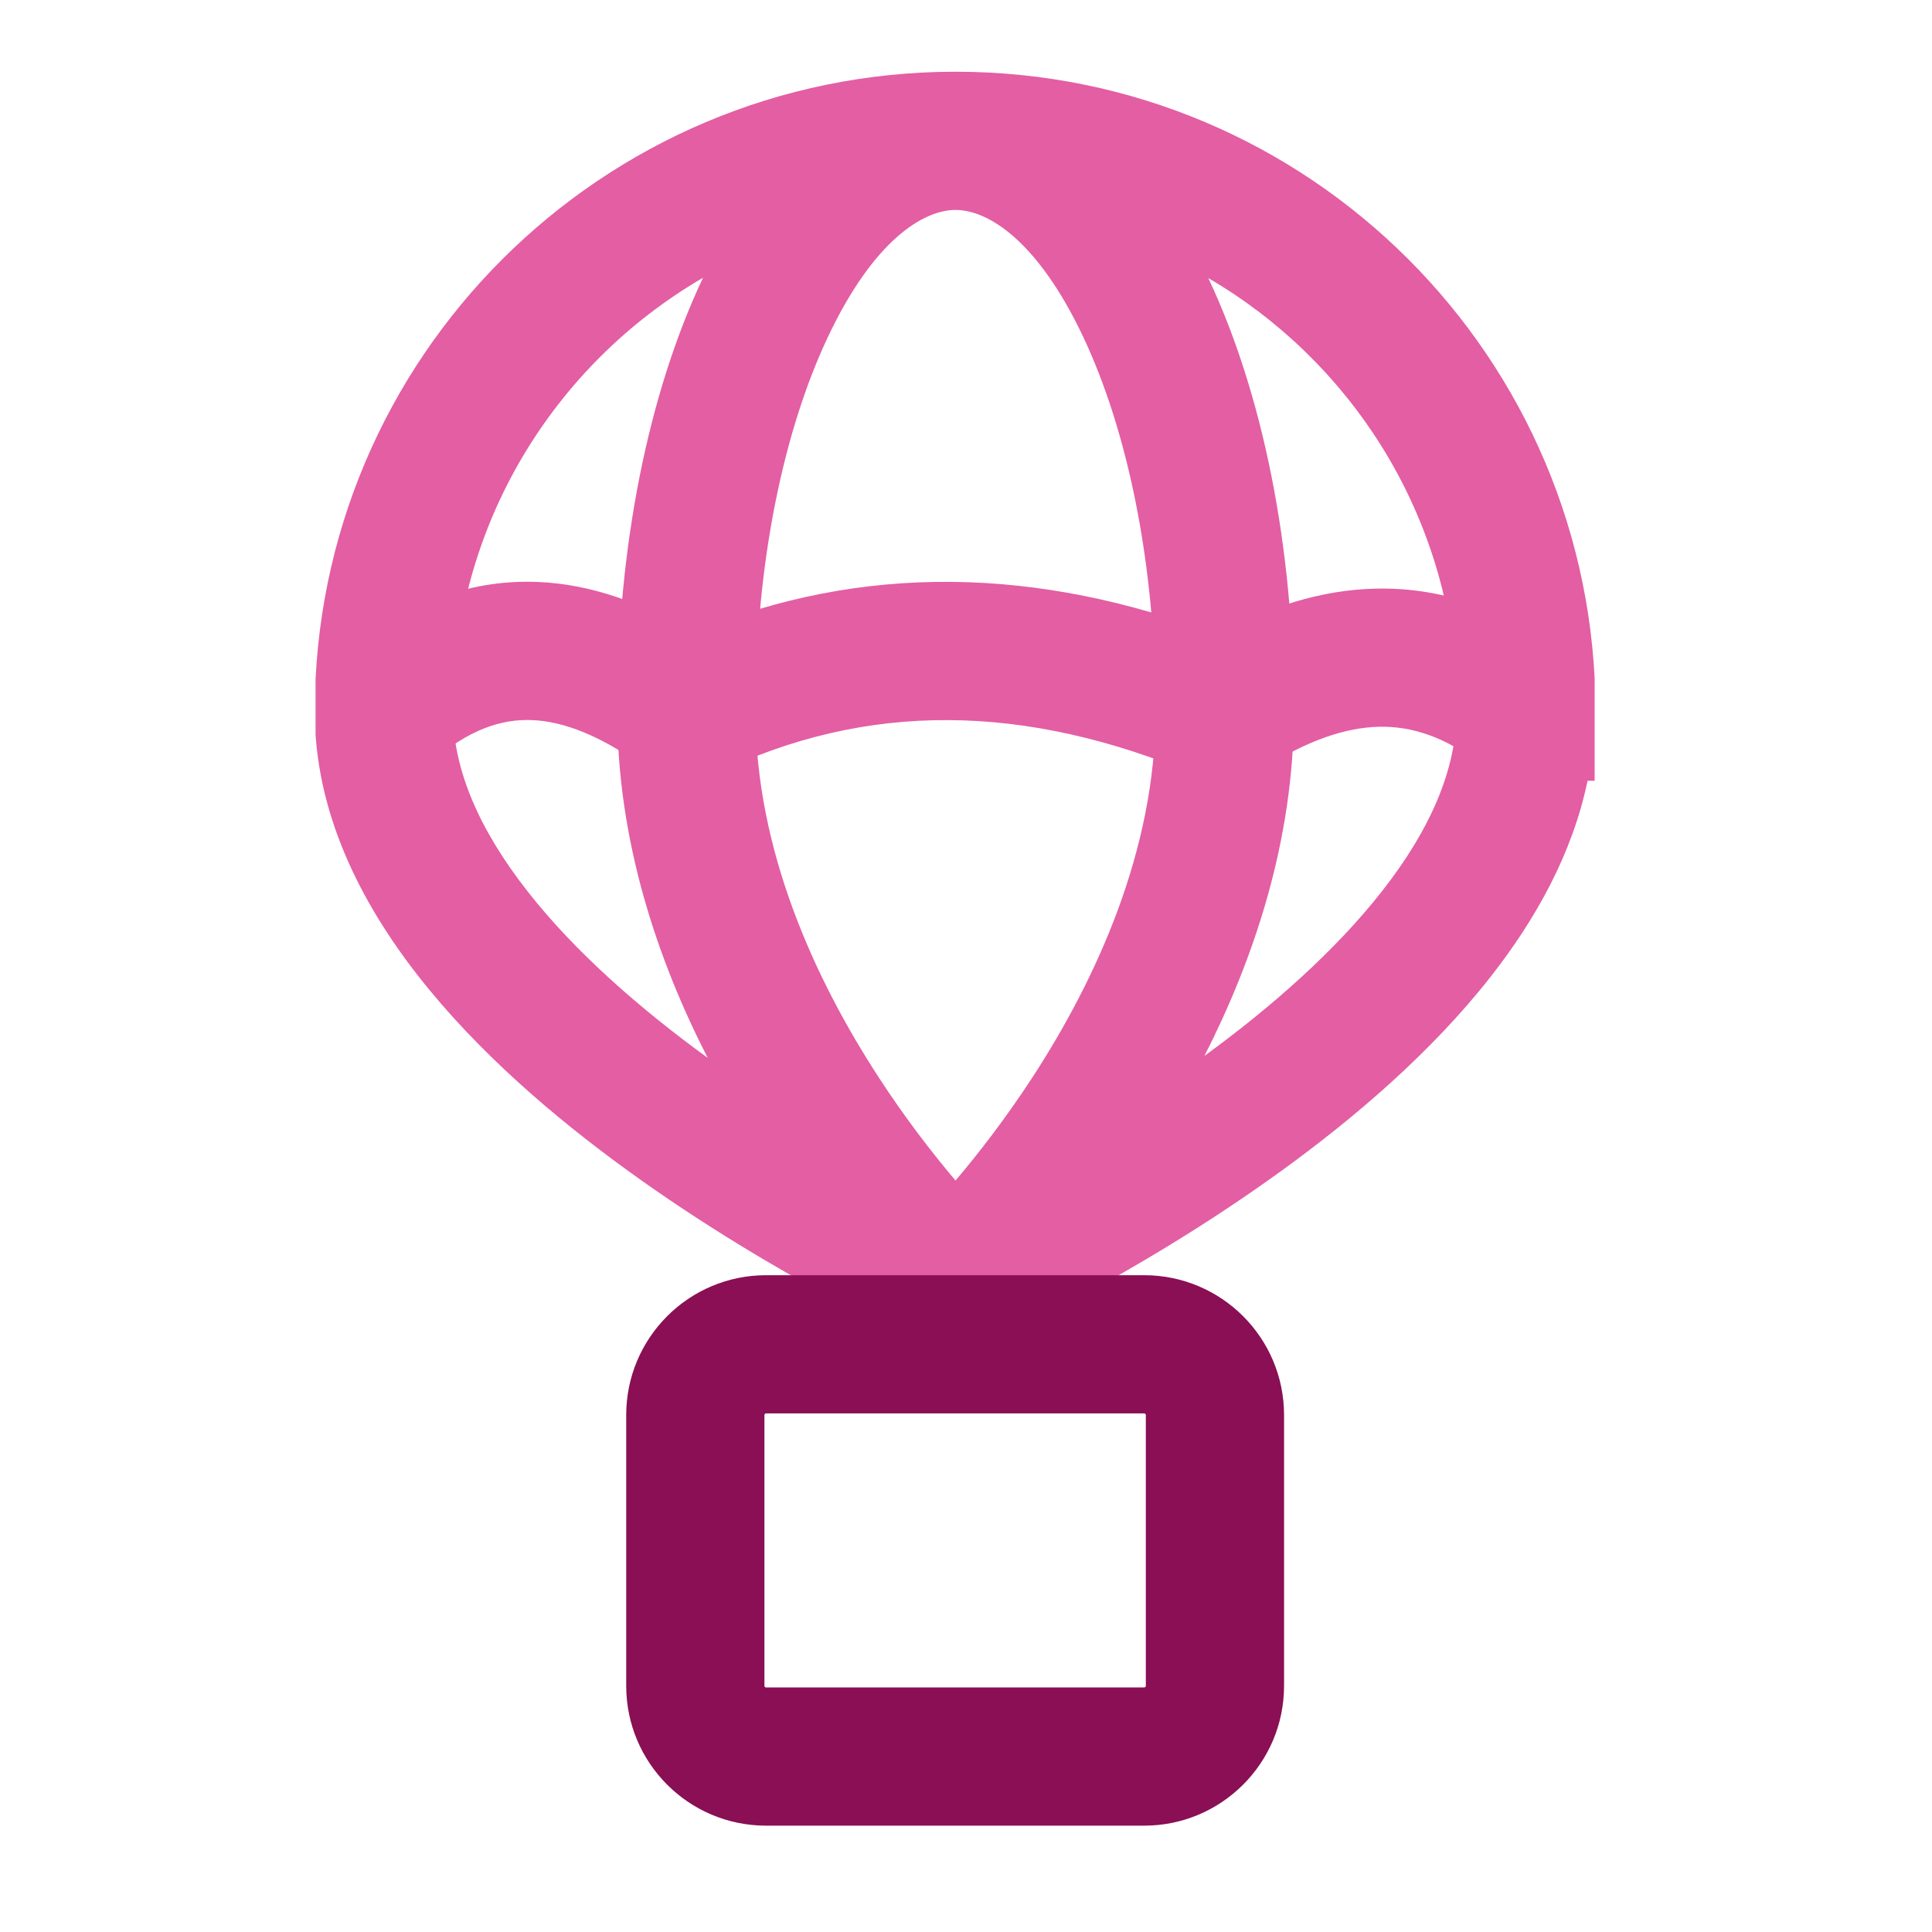 <svg width="24" height="24" viewBox="0 0 24 24" fill="none" xmlns="http://www.w3.org/2000/svg">
<g clip-path="url(#clip0_21006_47238)">
<path fill-rule="evenodd" clip-rule="evenodd" d="M8.732 3.451C6.876 4.531 5.627 6.54 5.627 8.84C5.627 9.557 5.953 10.307 6.553 11.072C7.143 11.826 7.949 12.529 8.791 13.141C8.173 11.935 7.668 10.457 7.668 8.84C7.668 6.783 8.059 4.88 8.729 3.459C8.73 3.456 8.731 3.454 8.732 3.451ZM11.87 0.891C7.478 0.891 3.91 4.445 3.91 8.84C3.91 10.084 4.471 11.2 5.201 12.131C5.934 13.067 6.89 13.885 7.811 14.551C8.737 15.221 9.658 15.76 10.344 16.13C10.689 16.316 10.976 16.461 11.18 16.56C11.266 16.602 11.338 16.636 11.392 16.661L11.87 17.115L12.369 16.642C12.417 16.619 12.474 16.592 12.54 16.56C12.744 16.461 13.031 16.316 13.376 16.13C14.062 15.76 14.983 15.221 15.909 14.551C16.83 13.885 17.786 13.067 18.519 12.131C19.077 11.42 19.535 10.6 19.721 9.699H19.82V8.84C19.82 4.447 16.264 0.891 11.87 0.891ZM11.87 2.608C11.472 2.608 10.853 2.98 10.282 4.191C9.742 5.336 9.385 6.978 9.385 8.84C9.385 10.564 10.126 12.171 10.918 13.387C11.256 13.906 11.595 14.341 11.87 14.665C12.145 14.341 12.484 13.906 12.823 13.387C13.615 12.171 14.355 10.564 14.355 8.84C14.355 6.978 13.998 5.336 13.459 4.191C12.888 2.98 12.268 2.608 11.87 2.608ZM14.962 13.117C15.574 11.915 16.073 10.447 16.073 8.84C16.073 6.783 15.682 4.88 15.012 3.459C15.011 3.457 15.01 3.455 15.009 3.454C16.764 4.477 17.971 6.333 18.093 8.482V8.84C18.093 9.557 17.767 10.307 17.167 11.072C16.584 11.816 15.792 12.511 14.962 13.117Z" fill="#E35EA3"/>
<path fill-rule="evenodd" clip-rule="evenodd" d="M9.497 17.571C9.497 17.572 9.496 17.574 9.496 17.578V20.942C9.496 20.946 9.497 20.948 9.497 20.95C9.498 20.951 9.5 20.954 9.502 20.956C9.504 20.959 9.507 20.96 9.509 20.961C9.51 20.962 9.512 20.962 9.516 20.962H14.213C14.218 20.962 14.22 20.962 14.221 20.961C14.223 20.96 14.225 20.959 14.228 20.956C14.23 20.954 14.232 20.951 14.232 20.95C14.233 20.948 14.234 20.946 14.234 20.942V17.578C14.234 17.574 14.233 17.572 14.232 17.571C14.232 17.569 14.23 17.566 14.228 17.564C14.225 17.561 14.223 17.56 14.221 17.559C14.22 17.559 14.218 17.558 14.213 17.558H9.516C9.512 17.558 9.51 17.559 9.509 17.559C9.507 17.56 9.504 17.561 9.502 17.564C9.5 17.566 9.498 17.569 9.497 17.571ZM7.779 17.578C7.779 16.619 8.557 15.841 9.516 15.841H14.213C15.173 15.841 15.951 16.619 15.951 17.578V20.942C15.951 21.901 15.173 22.679 14.213 22.679H9.516C8.557 22.679 7.779 21.901 7.779 20.942V17.578Z" fill="#8A0F55"/>
<path fill-rule="evenodd" clip-rule="evenodd" d="M8.598 7.863C10.716 6.981 12.912 7.045 15.128 7.885C15.748 7.543 16.406 7.327 17.092 7.312C17.942 7.293 18.746 7.585 19.483 8.167L18.419 9.514C17.954 9.147 17.531 9.02 17.13 9.028C16.713 9.038 16.231 9.198 15.671 9.561L15.289 9.808L14.87 9.632C12.736 8.732 10.765 8.707 8.89 9.614L8.428 9.837L8.012 9.535C7.463 9.137 6.999 8.96 6.606 8.945C6.239 8.931 5.824 9.053 5.338 9.483L4.199 8.198C4.956 7.527 5.788 7.195 6.672 7.229C7.36 7.255 8.005 7.502 8.598 7.863Z" fill="#E35EA3"/>
</g>
<defs>
<clipPath id="clip0_21006_47238">
<rect width="15.889" height="21.789" fill="white" transform="translate(3.92 0.891)"/>
</clipPath>
</defs>
</svg>
